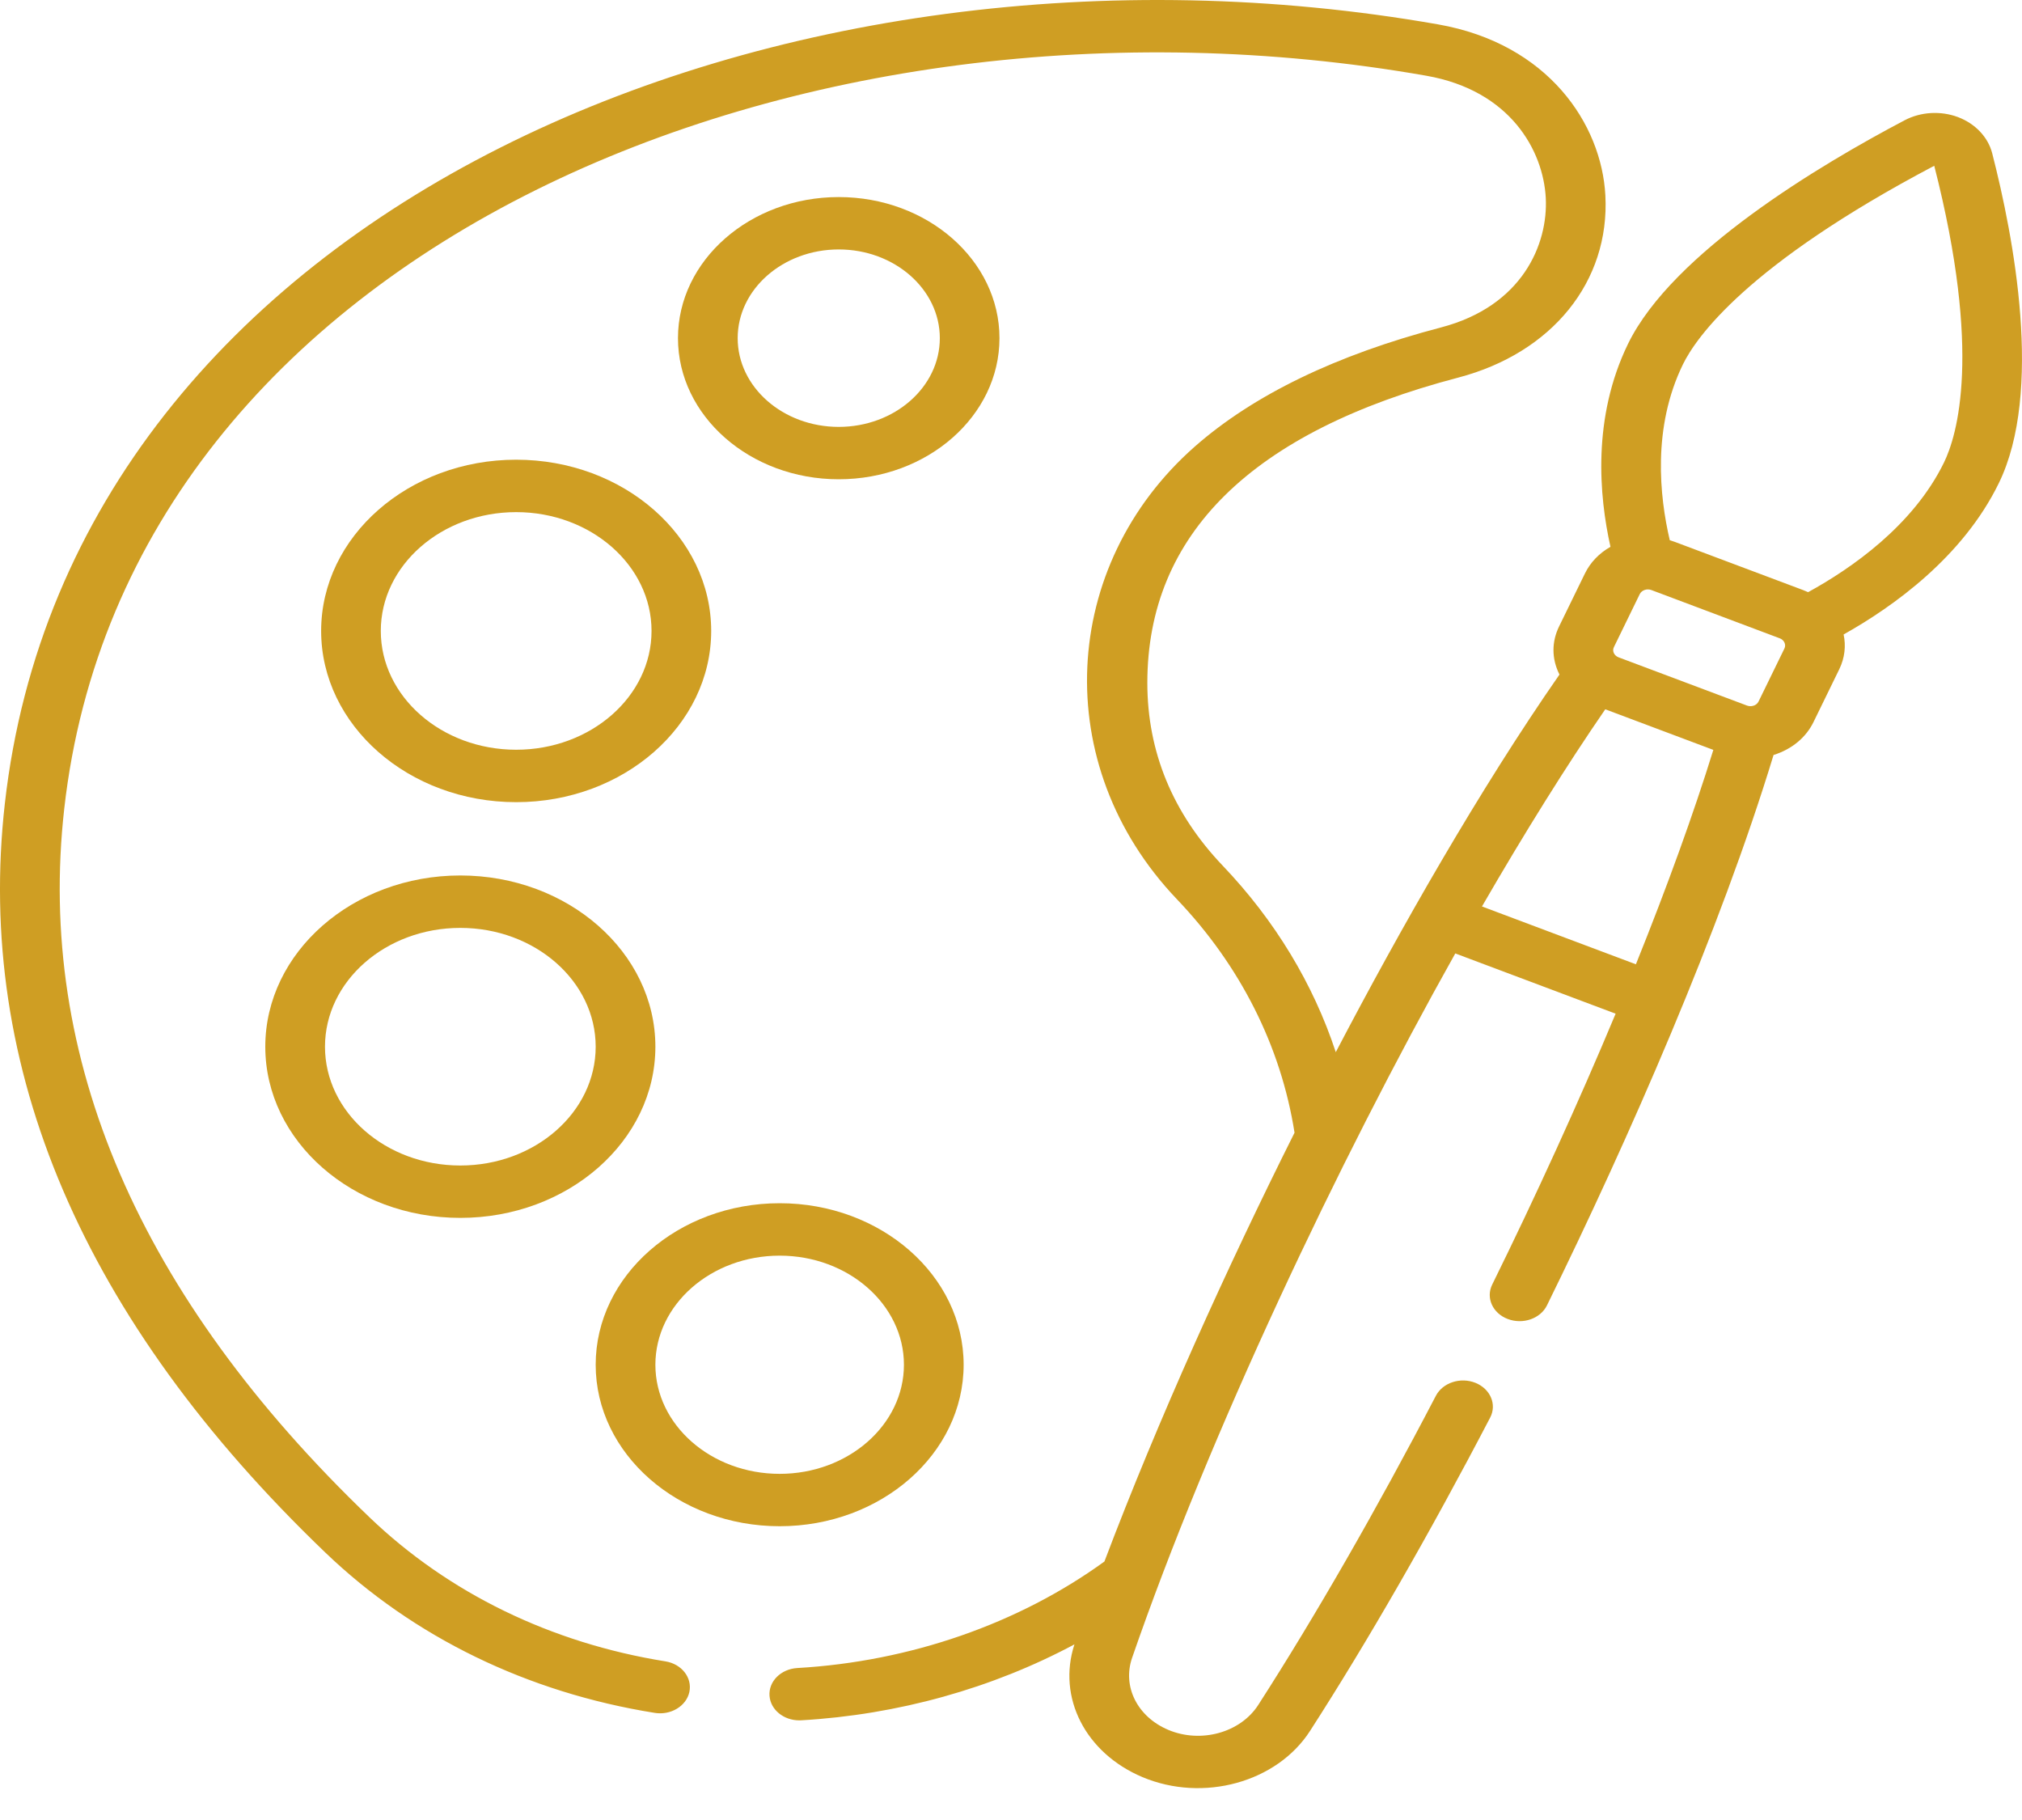 <svg width="40" height="36" viewBox="0 0 40 36" fill="none" xmlns="http://www.w3.org/2000/svg">
<path d="M16.592 9.48C18.346 9.48 19.772 8.228 19.772 6.689C19.772 5.15 18.346 3.898 16.592 3.898C14.839 3.898 13.412 5.15 13.412 6.689C13.412 8.228 14.839 9.48 16.592 9.48ZM16.592 4.934C17.695 4.934 18.592 5.721 18.592 6.689C18.592 7.657 17.695 8.444 16.592 8.444C15.49 8.444 14.593 7.657 14.593 6.689C14.593 5.721 15.49 4.934 16.592 4.934Z" fill="#CF9E23"/>
<path d="M15.424 30.189C17.43 30.189 19.063 28.756 19.063 26.995C19.063 25.233 17.43 23.8 15.424 23.8C13.417 23.8 11.784 25.233 11.784 26.995C11.784 28.756 13.417 30.189 15.424 30.189ZM15.424 24.837C16.779 24.837 17.882 25.805 17.882 26.995C17.882 28.185 16.779 29.153 15.424 29.153C14.068 29.153 12.965 28.185 12.965 26.995C12.965 25.805 14.068 24.837 15.424 24.837Z" fill="#CF9E23"/>
<path d="M10.211 9.093C8.083 9.093 6.353 10.613 6.353 12.48C6.353 14.347 8.083 15.867 10.211 15.867C12.338 15.867 14.069 14.347 14.069 12.48C14.069 10.613 12.338 9.093 10.211 9.093ZM10.211 14.83C8.734 14.83 7.533 13.776 7.533 12.48C7.533 11.184 8.734 10.13 10.211 10.13C11.687 10.13 12.889 11.184 12.889 12.48C12.889 13.776 11.687 14.83 10.211 14.83Z" fill="#CF9E23"/>
<path d="M9.106 24.09C11.234 24.09 12.965 22.571 12.965 20.704C12.965 18.837 11.234 17.317 9.106 17.317C6.979 17.317 5.248 18.837 5.248 20.704C5.248 22.571 6.979 24.09 9.106 24.09ZM9.106 18.354C10.583 18.354 11.784 19.408 11.784 20.704C11.784 22 10.583 23.054 9.106 23.054C7.63 23.054 6.429 22 6.429 20.704C6.429 19.408 7.63 18.354 9.106 18.354Z" fill="#CF9E23"/>
<path d="M12.951 33.881C13.271 33.933 13.579 33.746 13.638 33.465C13.696 33.183 13.484 32.913 13.163 32.862C10.9 32.499 8.876 31.514 7.31 30.013C2.747 25.64 0.715 20.924 1.271 15.995C2.526 4.871 15.891 -0.666 28.216 1.498C29.881 1.79 30.529 2.981 30.579 3.913C30.627 4.832 30.115 6.055 28.509 6.476C26.435 7.019 24.795 7.813 23.634 8.835C20.975 11.177 20.745 15.128 23.284 17.789C24.538 19.103 25.34 20.697 25.609 22.405C24.273 25.072 22.906 28.092 21.848 30.887C20.148 32.12 17.998 32.866 15.773 32.994C15.448 33.013 15.201 33.259 15.223 33.545C15.243 33.819 15.503 34.029 15.811 34.029C15.824 34.029 15.837 34.029 15.85 34.028C17.766 33.918 19.632 33.394 21.255 32.526C20.912 33.576 21.472 34.675 22.599 35.151C23.803 35.658 25.261 35.256 25.917 34.236C27.054 32.471 28.286 30.328 29.479 28.04C29.615 27.78 29.484 27.473 29.188 27.353C28.891 27.234 28.541 27.349 28.405 27.609C27.226 29.871 26.01 31.986 24.89 33.726C24.537 34.273 23.756 34.489 23.111 34.217C22.5 33.959 22.2 33.361 22.395 32.794C23.919 28.382 26.461 23.011 28.789 18.859L31.961 20.051C31.222 21.82 30.379 23.663 29.519 25.41C29.39 25.672 29.528 25.977 29.827 26.09C30.127 26.204 30.474 26.083 30.603 25.82C32.223 22.521 34.03 18.401 35.085 14.934C35.46 14.816 35.731 14.578 35.875 14.283L36.386 13.236C36.495 13.011 36.519 12.773 36.471 12.55C37.454 11.999 38.829 11.017 39.542 9.556C40.422 7.751 39.837 4.692 39.41 3.03C39.328 2.712 39.075 2.445 38.733 2.316C38.391 2.188 37.997 2.211 37.678 2.379C36.013 3.256 33.088 4.995 32.207 6.8C31.495 8.261 31.634 9.812 31.859 10.816C31.635 10.943 31.46 11.125 31.353 11.345L30.842 12.392C30.697 12.689 30.69 13.024 30.85 13.343C29.266 15.621 27.694 18.386 26.425 20.812C25.98 19.462 25.223 18.208 24.189 17.124C23.199 16.086 22.697 14.87 22.697 13.508C22.697 10.571 24.766 8.539 28.847 7.469C30.706 6.981 31.848 5.567 31.758 3.865C31.683 2.457 30.631 0.865 28.447 0.482C15.454 -1.799 1.424 4.128 0.096 15.893C-0.495 21.127 1.64 26.113 6.439 30.713C8.181 32.382 10.433 33.478 12.951 33.881ZM31.756 14.03C32.529 14.321 33.12 14.543 33.894 14.833C33.508 16.079 32.985 17.527 32.362 19.074L29.317 17.93C30.163 16.466 30.995 15.135 31.756 14.03ZM35.3 12.828L34.789 13.875C34.748 13.96 34.64 13.987 34.559 13.956L32.019 13.002C31.937 12.971 31.886 12.883 31.927 12.8L32.438 11.752C32.478 11.671 32.583 11.639 32.668 11.671L35.208 12.626C35.29 12.656 35.34 12.746 35.3 12.828ZM33.292 7.208C33.551 6.678 34.553 5.235 38.264 3.279C39.213 6.986 38.715 8.618 38.457 9.148C37.847 10.398 36.621 11.246 35.769 11.713C35.738 11.699 35.705 11.685 35.673 11.673L33.133 10.719H33.133C33.1 10.707 33.066 10.695 33.032 10.685C32.83 9.822 32.683 8.457 33.292 7.208Z" fill="#CF9E23"/>
</svg>

